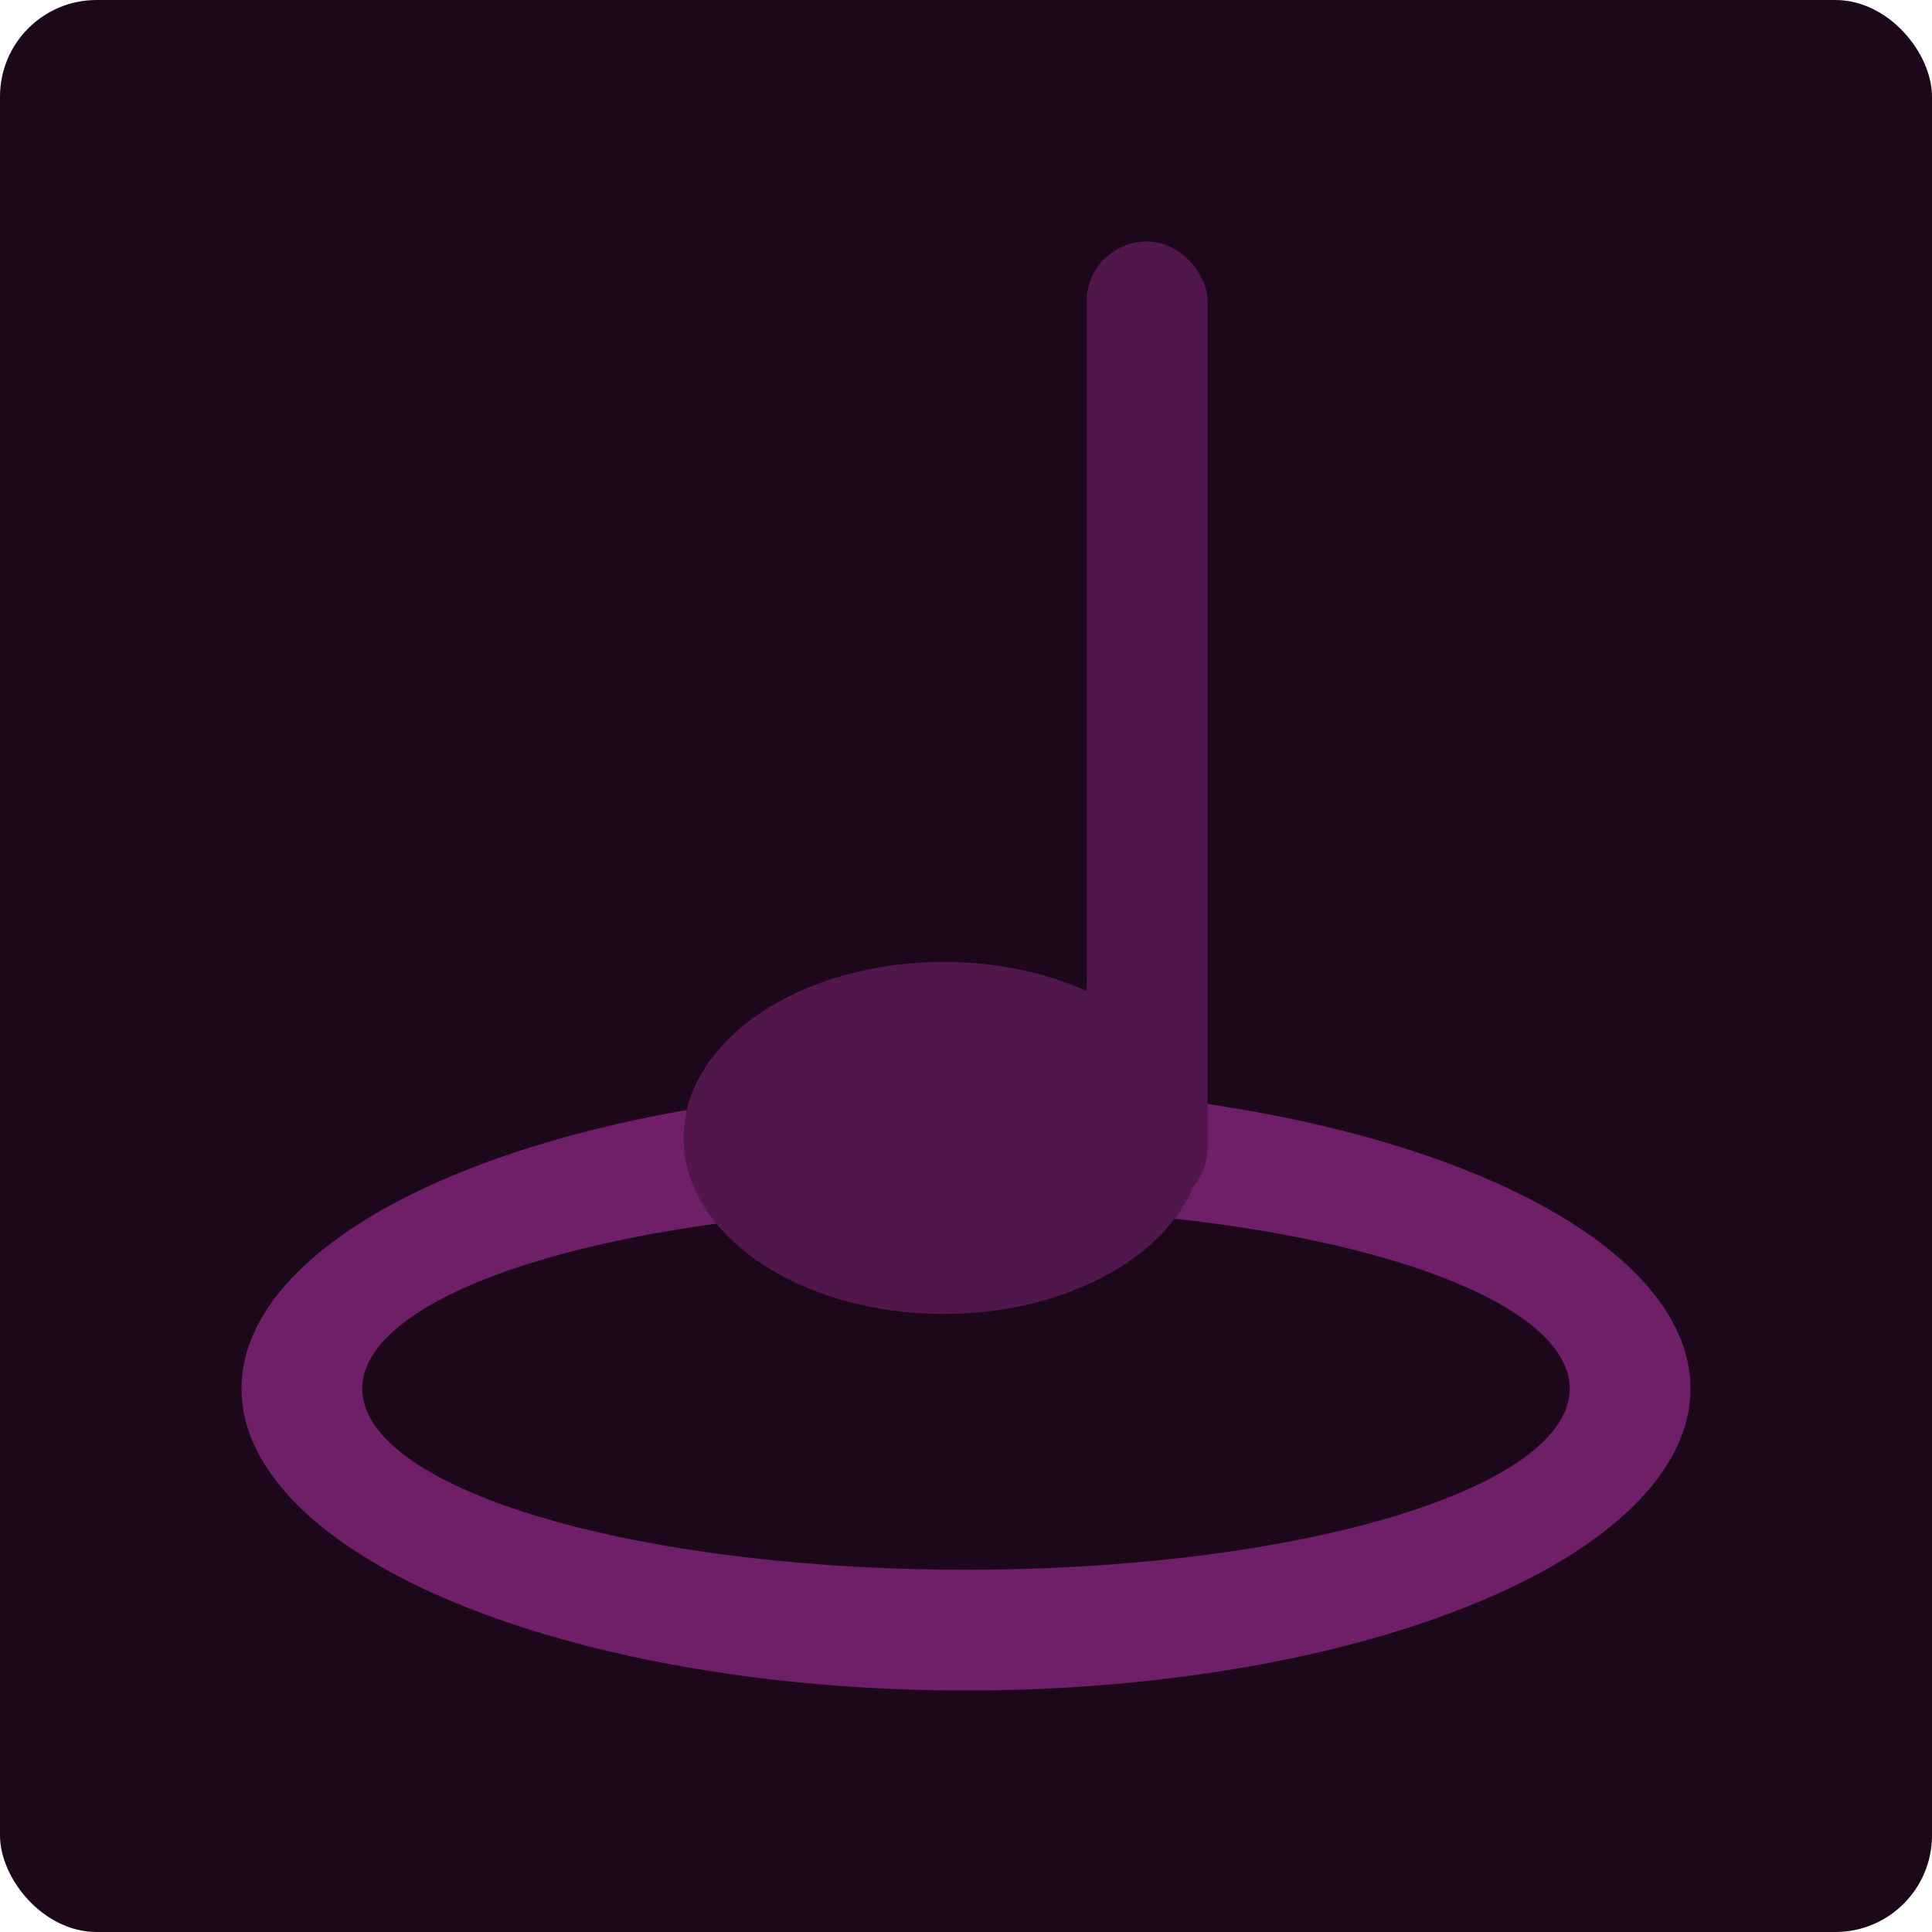 <svg width="16" height="16" version="1.1" xmlns="http://www.w3.org/2000/svg">
 <rect width="16" height="16" rx=".8" ry=".8" style="fill:#1d081b"/>
 <path d="m8 9a6 2.5 0 0 0-6 2.5 6 2.5 0 0 0 6 2.5 6 2.5 0 0 0 6-2.5 6 2.5 0 0 0-6-2.5zm0 1a5 1.5 0 0 1 5 1.5 5 1.5 0 0 1-5 1.5 5 1.5 0 0 1-5-1.5 5 1.5 0 0 1 5-1.5z" style="fill:#6f1f68"/>
 <rect x="9" y="2" width="1" height="8" rx=".5" ry=".492" style="fill:#51164b"/>
 <ellipse cx="7.814" cy="9.424" rx="2.153" ry="1.458" style="fill:#51164b"/>
</svg>
